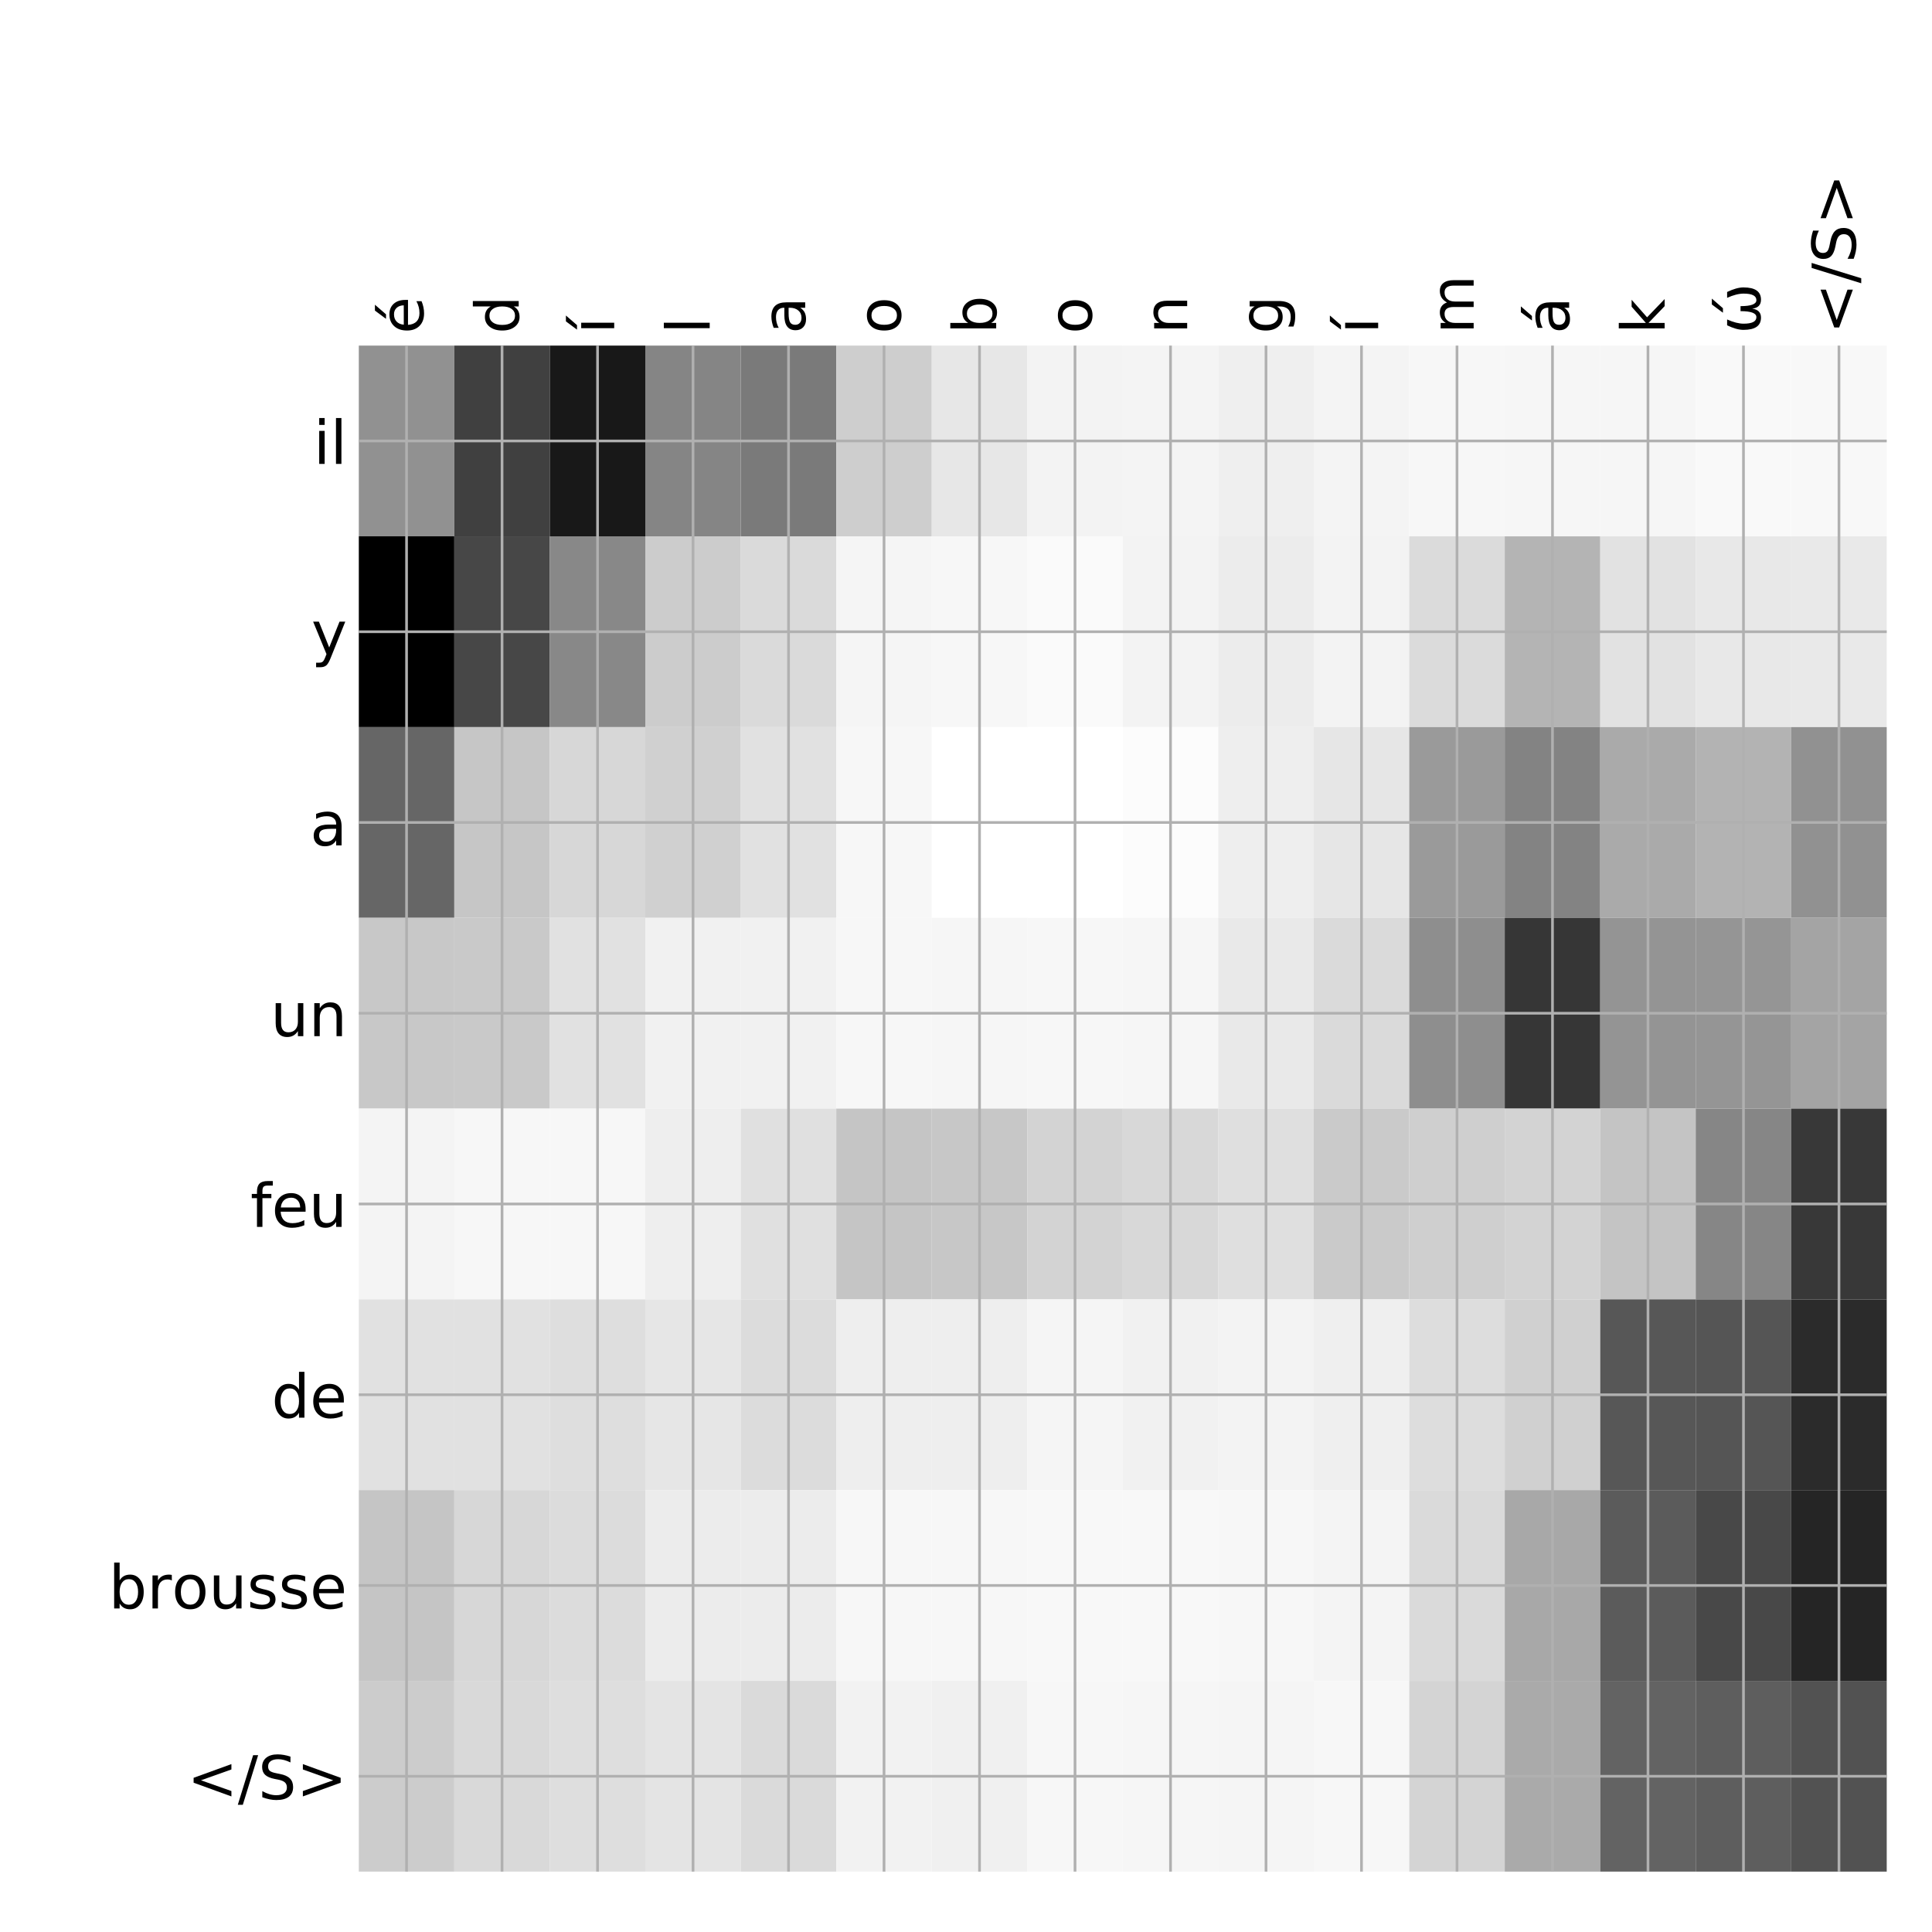 <?xml version="1.0" encoding="utf-8" standalone="no"?>
<!DOCTYPE svg PUBLIC "-//W3C//DTD SVG 1.1//EN"
  "http://www.w3.org/Graphics/SVG/1.1/DTD/svg11.dtd">
<!-- Created with matplotlib (http://matplotlib.org/) -->
<svg height="576pt" version="1.1" viewBox="0 0 576 576" width="576pt" xmlns="http://www.w3.org/2000/svg" xmlns:xlink="http://www.w3.org/1999/xlink">
 <defs>
  <style type="text/css">
*{stroke-linecap:butt;stroke-linejoin:round;}
  </style>
 </defs>
 <g id="figure_1">
  <g id="patch_1">
   <path d="M 0 576 
L 576 576 
L 576 0 
L 0 0 
z
" style="fill:#ffffff;"/>
  </g>
  <g id="axes_1">
   <g id="PolyCollection_1">
    <path clip-path="url(#p91b4acb78d)" d="M 106.975 103.033 
L 106.975 159.904 
L 135.445 159.904 
L 135.445 103.033 
L 106.975 103.033 
z
" style="fill:#919191;"/>
    <path clip-path="url(#p91b4acb78d)" d="M 135.445 103.033 
L 135.445 159.904 
L 163.916 159.904 
L 163.916 103.033 
L 135.445 103.033 
z
" style="fill:#404040;"/>
    <path clip-path="url(#p91b4acb78d)" d="M 163.916 103.033 
L 163.916 159.904 
L 192.386 159.904 
L 192.386 103.033 
L 163.916 103.033 
z
" style="fill:#181818;"/>
    <path clip-path="url(#p91b4acb78d)" d="M 192.386 103.033 
L 192.386 159.904 
L 220.856 159.904 
L 220.856 103.033 
L 192.386 103.033 
z
" style="fill:#858585;"/>
    <path clip-path="url(#p91b4acb78d)" d="M 220.856 103.033 
L 220.856 159.904 
L 249.327 159.904 
L 249.327 103.033 
L 220.856 103.033 
z
" style="fill:#7a7a7a;"/>
    <path clip-path="url(#p91b4acb78d)" d="M 249.327 103.033 
L 249.327 159.904 
L 277.797 159.904 
L 277.797 103.033 
L 249.327 103.033 
z
" style="fill:#cecece;"/>
    <path clip-path="url(#p91b4acb78d)" d="M 277.797 103.033 
L 277.797 159.904 
L 306.267 159.904 
L 306.267 103.033 
L 277.797 103.033 
z
" style="fill:#e7e7e7;"/>
    <path clip-path="url(#p91b4acb78d)" d="M 306.267 103.033 
L 306.267 159.904 
L 334.738 159.904 
L 334.738 103.033 
L 306.267 103.033 
z
" style="fill:#f3f3f3;"/>
    <path clip-path="url(#p91b4acb78d)" d="M 334.738 103.033 
L 334.738 159.904 
L 363.208 159.904 
L 363.208 103.033 
L 334.738 103.033 
z
" style="fill:#f4f4f4;"/>
    <path clip-path="url(#p91b4acb78d)" d="M 363.208 103.033 
L 363.208 159.904 
L 391.678 159.904 
L 391.678 103.033 
L 363.208 103.033 
z
" style="fill:#efefef;"/>
    <path clip-path="url(#p91b4acb78d)" d="M 391.678 103.033 
L 391.678 159.904 
L 420.148 159.904 
L 420.148 103.033 
L 391.678 103.033 
z
" style="fill:#f4f4f4;"/>
    <path clip-path="url(#p91b4acb78d)" d="M 420.148 103.033 
L 420.148 159.904 
L 448.619 159.904 
L 448.619 103.033 
L 420.148 103.033 
z
" style="fill:#f7f7f7;"/>
    <path clip-path="url(#p91b4acb78d)" d="M 448.619 103.033 
L 448.619 159.904 
L 477.089 159.904 
L 477.089 103.033 
L 448.619 103.033 
z
" style="fill:#f6f6f6;"/>
    <path clip-path="url(#p91b4acb78d)" d="M 477.089 103.033 
L 477.089 159.904 
L 505.559 159.904 
L 505.559 103.033 
L 477.089 103.033 
z
" style="fill:#f6f6f6;"/>
    <path clip-path="url(#p91b4acb78d)" d="M 505.559 103.033 
L 505.559 159.904 
L 534.03 159.904 
L 534.03 103.033 
L 505.559 103.033 
z
" style="fill:#f9f9f9;"/>
    <path clip-path="url(#p91b4acb78d)" d="M 534.03 103.033 
L 534.03 159.904 
L 562.5 159.904 
L 562.5 103.033 
L 534.03 103.033 
z
" style="fill:#f8f8f8;"/>
    <path clip-path="url(#p91b4acb78d)" d="M 106.975 159.904 
L 106.975 216.775 
L 135.445 216.775 
L 135.445 159.904 
L 106.975 159.904 
z
"/>
    <path clip-path="url(#p91b4acb78d)" d="M 135.445 159.904 
L 135.445 216.775 
L 163.916 216.775 
L 163.916 159.904 
L 135.445 159.904 
z
" style="fill:#474747;"/>
    <path clip-path="url(#p91b4acb78d)" d="M 163.916 159.904 
L 163.916 216.775 
L 192.386 216.775 
L 192.386 159.904 
L 163.916 159.904 
z
" style="fill:#888888;"/>
    <path clip-path="url(#p91b4acb78d)" d="M 192.386 159.904 
L 192.386 216.775 
L 220.856 216.775 
L 220.856 159.904 
L 192.386 159.904 
z
" style="fill:#cccccc;"/>
    <path clip-path="url(#p91b4acb78d)" d="M 220.856 159.904 
L 220.856 216.775 
L 249.327 216.775 
L 249.327 159.904 
L 220.856 159.904 
z
" style="fill:#dadada;"/>
    <path clip-path="url(#p91b4acb78d)" d="M 249.327 159.904 
L 249.327 216.775 
L 277.797 216.775 
L 277.797 159.904 
L 249.327 159.904 
z
" style="fill:#f5f5f5;"/>
    <path clip-path="url(#p91b4acb78d)" d="M 277.797 159.904 
L 277.797 216.775 
L 306.267 216.775 
L 306.267 159.904 
L 277.797 159.904 
z
" style="fill:#f7f7f7;"/>
    <path clip-path="url(#p91b4acb78d)" d="M 306.267 159.904 
L 306.267 216.775 
L 334.738 216.775 
L 334.738 159.904 
L 306.267 159.904 
z
" style="fill:#fafafa;"/>
    <path clip-path="url(#p91b4acb78d)" d="M 334.738 159.904 
L 334.738 216.775 
L 363.208 216.775 
L 363.208 159.904 
L 334.738 159.904 
z
" style="fill:#f3f3f3;"/>
    <path clip-path="url(#p91b4acb78d)" d="M 363.208 159.904 
L 363.208 216.775 
L 391.678 216.775 
L 391.678 159.904 
L 363.208 159.904 
z
" style="fill:#ececec;"/>
    <path clip-path="url(#p91b4acb78d)" d="M 391.678 159.904 
L 391.678 216.775 
L 420.148 216.775 
L 420.148 159.904 
L 391.678 159.904 
z
" style="fill:#f3f3f3;"/>
    <path clip-path="url(#p91b4acb78d)" d="M 420.148 159.904 
L 420.148 216.775 
L 448.619 216.775 
L 448.619 159.904 
L 420.148 159.904 
z
" style="fill:#dbdbdb;"/>
    <path clip-path="url(#p91b4acb78d)" d="M 448.619 159.904 
L 448.619 216.775 
L 477.089 216.775 
L 477.089 159.904 
L 448.619 159.904 
z
" style="fill:#b4b4b4;"/>
    <path clip-path="url(#p91b4acb78d)" d="M 477.089 159.904 
L 477.089 216.775 
L 505.559 216.775 
L 505.559 159.904 
L 477.089 159.904 
z
" style="fill:#e2e2e2;"/>
    <path clip-path="url(#p91b4acb78d)" d="M 505.559 159.904 
L 505.559 216.775 
L 534.03 216.775 
L 534.03 159.904 
L 505.559 159.904 
z
" style="fill:#e8e8e8;"/>
    <path clip-path="url(#p91b4acb78d)" d="M 534.03 159.904 
L 534.03 216.775 
L 562.5 216.775 
L 562.5 159.904 
L 534.03 159.904 
z
" style="fill:#e9e9e9;"/>
    <path clip-path="url(#p91b4acb78d)" d="M 106.975 216.775 
L 106.975 273.646 
L 135.445 273.646 
L 135.445 216.775 
L 106.975 216.775 
z
" style="fill:#666666;"/>
    <path clip-path="url(#p91b4acb78d)" d="M 135.445 216.775 
L 135.445 273.646 
L 163.916 273.646 
L 163.916 216.775 
L 135.445 216.775 
z
" style="fill:#c6c6c6;"/>
    <path clip-path="url(#p91b4acb78d)" d="M 163.916 216.775 
L 163.916 273.646 
L 192.386 273.646 
L 192.386 216.775 
L 163.916 216.775 
z
" style="fill:#d7d7d7;"/>
    <path clip-path="url(#p91b4acb78d)" d="M 192.386 216.775 
L 192.386 273.646 
L 220.856 273.646 
L 220.856 216.775 
L 192.386 216.775 
z
" style="fill:#d0d0d0;"/>
    <path clip-path="url(#p91b4acb78d)" d="M 220.856 216.775 
L 220.856 273.646 
L 249.327 273.646 
L 249.327 216.775 
L 220.856 216.775 
z
" style="fill:#e1e1e1;"/>
    <path clip-path="url(#p91b4acb78d)" d="M 249.327 216.775 
L 249.327 273.646 
L 277.797 273.646 
L 277.797 216.775 
L 249.327 216.775 
z
" style="fill:#f7f7f7;"/>
    <path clip-path="url(#p91b4acb78d)" d="M 277.797 216.775 
L 277.797 273.646 
L 306.267 273.646 
L 306.267 216.775 
L 277.797 216.775 
z
" style="fill:#ffffff;"/>
    <path clip-path="url(#p91b4acb78d)" d="M 306.267 216.775 
L 306.267 273.646 
L 334.738 273.646 
L 334.738 216.775 
L 306.267 216.775 
z
" style="fill:#ffffff;"/>
    <path clip-path="url(#p91b4acb78d)" d="M 334.738 216.775 
L 334.738 273.646 
L 363.208 273.646 
L 363.208 216.775 
L 334.738 216.775 
z
" style="fill:#fcfcfc;"/>
    <path clip-path="url(#p91b4acb78d)" d="M 363.208 216.775 
L 363.208 273.646 
L 391.678 273.646 
L 391.678 216.775 
L 363.208 216.775 
z
" style="fill:#eeeeee;"/>
    <path clip-path="url(#p91b4acb78d)" d="M 391.678 216.775 
L 391.678 273.646 
L 420.148 273.646 
L 420.148 216.775 
L 391.678 216.775 
z
" style="fill:#e6e6e6;"/>
    <path clip-path="url(#p91b4acb78d)" d="M 420.148 216.775 
L 420.148 273.646 
L 448.619 273.646 
L 448.619 216.775 
L 420.148 216.775 
z
" style="fill:#9a9a9a;"/>
    <path clip-path="url(#p91b4acb78d)" d="M 448.619 216.775 
L 448.619 273.646 
L 477.089 273.646 
L 477.089 216.775 
L 448.619 216.775 
z
" style="fill:#838383;"/>
    <path clip-path="url(#p91b4acb78d)" d="M 477.089 216.775 
L 477.089 273.646 
L 505.559 273.646 
L 505.559 216.775 
L 477.089 216.775 
z
" style="fill:#aaaaaa;"/>
    <path clip-path="url(#p91b4acb78d)" d="M 505.559 216.775 
L 505.559 273.646 
L 534.03 273.646 
L 534.03 216.775 
L 505.559 216.775 
z
" style="fill:#b3b3b3;"/>
    <path clip-path="url(#p91b4acb78d)" d="M 534.03 216.775 
L 534.03 273.646 
L 562.5 273.646 
L 562.5 216.775 
L 534.03 216.775 
z
" style="fill:#919191;"/>
    <path clip-path="url(#p91b4acb78d)" d="M 106.975 273.646 
L 106.975 330.517 
L 135.445 330.517 
L 135.445 273.646 
L 106.975 273.646 
z
" style="fill:#c8c8c8;"/>
    <path clip-path="url(#p91b4acb78d)" d="M 135.445 273.646 
L 135.445 330.517 
L 163.916 330.517 
L 163.916 273.646 
L 135.445 273.646 
z
" style="fill:#c9c9c9;"/>
    <path clip-path="url(#p91b4acb78d)" d="M 163.916 273.646 
L 163.916 330.517 
L 192.386 330.517 
L 192.386 273.646 
L 163.916 273.646 
z
" style="fill:#e1e1e1;"/>
    <path clip-path="url(#p91b4acb78d)" d="M 192.386 273.646 
L 192.386 330.517 
L 220.856 330.517 
L 220.856 273.646 
L 192.386 273.646 
z
" style="fill:#f1f1f1;"/>
    <path clip-path="url(#p91b4acb78d)" d="M 220.856 273.646 
L 220.856 330.517 
L 249.327 330.517 
L 249.327 273.646 
L 220.856 273.646 
z
" style="fill:#f1f1f1;"/>
    <path clip-path="url(#p91b4acb78d)" d="M 249.327 273.646 
L 249.327 330.517 
L 277.797 330.517 
L 277.797 273.646 
L 249.327 273.646 
z
" style="fill:#f7f7f7;"/>
    <path clip-path="url(#p91b4acb78d)" d="M 277.797 273.646 
L 277.797 330.517 
L 306.267 330.517 
L 306.267 273.646 
L 277.797 273.646 
z
" style="fill:#f6f6f6;"/>
    <path clip-path="url(#p91b4acb78d)" d="M 306.267 273.646 
L 306.267 330.517 
L 334.738 330.517 
L 334.738 273.646 
L 306.267 273.646 
z
" style="fill:#f7f7f7;"/>
    <path clip-path="url(#p91b4acb78d)" d="M 334.738 273.646 
L 334.738 330.517 
L 363.208 330.517 
L 363.208 273.646 
L 334.738 273.646 
z
" style="fill:#f6f6f6;"/>
    <path clip-path="url(#p91b4acb78d)" d="M 363.208 273.646 
L 363.208 330.517 
L 391.678 330.517 
L 391.678 273.646 
L 363.208 273.646 
z
" style="fill:#e9e9e9;"/>
    <path clip-path="url(#p91b4acb78d)" d="M 391.678 273.646 
L 391.678 330.517 
L 420.148 330.517 
L 420.148 273.646 
L 391.678 273.646 
z
" style="fill:#dadada;"/>
    <path clip-path="url(#p91b4acb78d)" d="M 420.148 273.646 
L 420.148 330.517 
L 448.619 330.517 
L 448.619 273.646 
L 420.148 273.646 
z
" style="fill:#8e8e8e;"/>
    <path clip-path="url(#p91b4acb78d)" d="M 448.619 273.646 
L 448.619 330.517 
L 477.089 330.517 
L 477.089 273.646 
L 448.619 273.646 
z
" style="fill:#363636;"/>
    <path clip-path="url(#p91b4acb78d)" d="M 477.089 273.646 
L 477.089 330.517 
L 505.559 330.517 
L 505.559 273.646 
L 477.089 273.646 
z
" style="fill:#949494;"/>
    <path clip-path="url(#p91b4acb78d)" d="M 505.559 273.646 
L 505.559 330.517 
L 534.03 330.517 
L 534.03 273.646 
L 505.559 273.646 
z
" style="fill:#959595;"/>
    <path clip-path="url(#p91b4acb78d)" d="M 534.03 273.646 
L 534.03 330.517 
L 562.5 330.517 
L 562.5 273.646 
L 534.03 273.646 
z
" style="fill:#a4a4a4;"/>
    <path clip-path="url(#p91b4acb78d)" d="M 106.975 330.517 
L 106.975 387.387 
L 135.445 387.387 
L 135.445 330.517 
L 106.975 330.517 
z
" style="fill:#f4f4f4;"/>
    <path clip-path="url(#p91b4acb78d)" d="M 135.445 330.517 
L 135.445 387.387 
L 163.916 387.387 
L 163.916 330.517 
L 135.445 330.517 
z
" style="fill:#f7f7f7;"/>
    <path clip-path="url(#p91b4acb78d)" d="M 163.916 330.517 
L 163.916 387.387 
L 192.386 387.387 
L 192.386 330.517 
L 163.916 330.517 
z
" style="fill:#f7f7f7;"/>
    <path clip-path="url(#p91b4acb78d)" d="M 192.386 330.517 
L 192.386 387.387 
L 220.856 387.387 
L 220.856 330.517 
L 192.386 330.517 
z
" style="fill:#eeeeee;"/>
    <path clip-path="url(#p91b4acb78d)" d="M 220.856 330.517 
L 220.856 387.387 
L 249.327 387.387 
L 249.327 330.517 
L 220.856 330.517 
z
" style="fill:#e0e0e0;"/>
    <path clip-path="url(#p91b4acb78d)" d="M 249.327 330.517 
L 249.327 387.387 
L 277.797 387.387 
L 277.797 330.517 
L 249.327 330.517 
z
" style="fill:#c5c5c5;"/>
    <path clip-path="url(#p91b4acb78d)" d="M 277.797 330.517 
L 277.797 387.387 
L 306.267 387.387 
L 306.267 330.517 
L 277.797 330.517 
z
" style="fill:#c7c7c7;"/>
    <path clip-path="url(#p91b4acb78d)" d="M 306.267 330.517 
L 306.267 387.387 
L 334.738 387.387 
L 334.738 330.517 
L 306.267 330.517 
z
" style="fill:#d3d3d3;"/>
    <path clip-path="url(#p91b4acb78d)" d="M 334.738 330.517 
L 334.738 387.387 
L 363.208 387.387 
L 363.208 330.517 
L 334.738 330.517 
z
" style="fill:#d8d8d8;"/>
    <path clip-path="url(#p91b4acb78d)" d="M 363.208 330.517 
L 363.208 387.387 
L 391.678 387.387 
L 391.678 330.517 
L 363.208 330.517 
z
" style="fill:#dfdfdf;"/>
    <path clip-path="url(#p91b4acb78d)" d="M 391.678 330.517 
L 391.678 387.387 
L 420.148 387.387 
L 420.148 330.517 
L 391.678 330.517 
z
" style="fill:#cacaca;"/>
    <path clip-path="url(#p91b4acb78d)" d="M 420.148 330.517 
L 420.148 387.387 
L 448.619 387.387 
L 448.619 330.517 
L 420.148 330.517 
z
" style="fill:#cfcfcf;"/>
    <path clip-path="url(#p91b4acb78d)" d="M 448.619 330.517 
L 448.619 387.387 
L 477.089 387.387 
L 477.089 330.517 
L 448.619 330.517 
z
" style="fill:#d3d3d3;"/>
    <path clip-path="url(#p91b4acb78d)" d="M 477.089 330.517 
L 477.089 387.387 
L 505.559 387.387 
L 505.559 330.517 
L 477.089 330.517 
z
" style="fill:#c4c4c4;"/>
    <path clip-path="url(#p91b4acb78d)" d="M 505.559 330.517 
L 505.559 387.387 
L 534.03 387.387 
L 534.03 330.517 
L 505.559 330.517 
z
" style="fill:#868686;"/>
    <path clip-path="url(#p91b4acb78d)" d="M 534.03 330.517 
L 534.03 387.387 
L 562.5 387.387 
L 562.5 330.517 
L 534.03 330.517 
z
" style="fill:#383838;"/>
    <path clip-path="url(#p91b4acb78d)" d="M 106.975 387.387 
L 106.975 444.258 
L 135.445 444.258 
L 135.445 387.387 
L 106.975 387.387 
z
" style="fill:#e1e1e1;"/>
    <path clip-path="url(#p91b4acb78d)" d="M 135.445 387.387 
L 135.445 444.258 
L 163.916 444.258 
L 163.916 387.387 
L 135.445 387.387 
z
" style="fill:#e1e1e1;"/>
    <path clip-path="url(#p91b4acb78d)" d="M 163.916 387.387 
L 163.916 444.258 
L 192.386 444.258 
L 192.386 387.387 
L 163.916 387.387 
z
" style="fill:#dedede;"/>
    <path clip-path="url(#p91b4acb78d)" d="M 192.386 387.387 
L 192.386 444.258 
L 220.856 444.258 
L 220.856 387.387 
L 192.386 387.387 
z
" style="fill:#e6e6e6;"/>
    <path clip-path="url(#p91b4acb78d)" d="M 220.856 387.387 
L 220.856 444.258 
L 249.327 444.258 
L 249.327 387.387 
L 220.856 387.387 
z
" style="fill:#dcdcdc;"/>
    <path clip-path="url(#p91b4acb78d)" d="M 249.327 387.387 
L 249.327 444.258 
L 277.797 444.258 
L 277.797 387.387 
L 249.327 387.387 
z
" style="fill:#eeeeee;"/>
    <path clip-path="url(#p91b4acb78d)" d="M 277.797 387.387 
L 277.797 444.258 
L 306.267 444.258 
L 306.267 387.387 
L 277.797 387.387 
z
" style="fill:#eeeeee;"/>
    <path clip-path="url(#p91b4acb78d)" d="M 306.267 387.387 
L 306.267 444.258 
L 334.738 444.258 
L 334.738 387.387 
L 306.267 387.387 
z
" style="fill:#f5f5f5;"/>
    <path clip-path="url(#p91b4acb78d)" d="M 334.738 387.387 
L 334.738 444.258 
L 363.208 444.258 
L 363.208 387.387 
L 334.738 387.387 
z
" style="fill:#f1f1f1;"/>
    <path clip-path="url(#p91b4acb78d)" d="M 363.208 387.387 
L 363.208 444.258 
L 391.678 444.258 
L 391.678 387.387 
L 363.208 387.387 
z
" style="fill:#f3f3f3;"/>
    <path clip-path="url(#p91b4acb78d)" d="M 391.678 387.387 
L 391.678 444.258 
L 420.148 444.258 
L 420.148 387.387 
L 391.678 387.387 
z
" style="fill:#efefef;"/>
    <path clip-path="url(#p91b4acb78d)" d="M 420.148 387.387 
L 420.148 444.258 
L 448.619 444.258 
L 448.619 387.387 
L 420.148 387.387 
z
" style="fill:#dddddd;"/>
    <path clip-path="url(#p91b4acb78d)" d="M 448.619 387.387 
L 448.619 444.258 
L 477.089 444.258 
L 477.089 387.387 
L 448.619 387.387 
z
" style="fill:#d0d0d0;"/>
    <path clip-path="url(#p91b4acb78d)" d="M 477.089 387.387 
L 477.089 444.258 
L 505.559 444.258 
L 505.559 387.387 
L 477.089 387.387 
z
" style="fill:#575757;"/>
    <path clip-path="url(#p91b4acb78d)" d="M 505.559 387.387 
L 505.559 444.258 
L 534.03 444.258 
L 534.03 387.387 
L 505.559 387.387 
z
" style="fill:#555555;"/>
    <path clip-path="url(#p91b4acb78d)" d="M 534.03 387.387 
L 534.03 444.258 
L 562.5 444.258 
L 562.5 387.387 
L 534.03 387.387 
z
" style="fill:#2b2b2b;"/>
    <path clip-path="url(#p91b4acb78d)" d="M 106.975 444.258 
L 106.975 501.129 
L 135.445 501.129 
L 135.445 444.258 
L 106.975 444.258 
z
" style="fill:#c5c5c5;"/>
    <path clip-path="url(#p91b4acb78d)" d="M 135.445 444.258 
L 135.445 501.129 
L 163.916 501.129 
L 163.916 444.258 
L 135.445 444.258 
z
" style="fill:#d7d7d7;"/>
    <path clip-path="url(#p91b4acb78d)" d="M 163.916 444.258 
L 163.916 501.129 
L 192.386 501.129 
L 192.386 444.258 
L 163.916 444.258 
z
" style="fill:#dcdcdc;"/>
    <path clip-path="url(#p91b4acb78d)" d="M 192.386 444.258 
L 192.386 501.129 
L 220.856 501.129 
L 220.856 444.258 
L 192.386 444.258 
z
" style="fill:#ececec;"/>
    <path clip-path="url(#p91b4acb78d)" d="M 220.856 444.258 
L 220.856 501.129 
L 249.327 501.129 
L 249.327 444.258 
L 220.856 444.258 
z
" style="fill:#ececec;"/>
    <path clip-path="url(#p91b4acb78d)" d="M 249.327 444.258 
L 249.327 501.129 
L 277.797 501.129 
L 277.797 444.258 
L 249.327 444.258 
z
" style="fill:#f7f7f7;"/>
    <path clip-path="url(#p91b4acb78d)" d="M 277.797 444.258 
L 277.797 501.129 
L 306.267 501.129 
L 306.267 444.258 
L 277.797 444.258 
z
" style="fill:#f7f7f7;"/>
    <path clip-path="url(#p91b4acb78d)" d="M 306.267 444.258 
L 306.267 501.129 
L 334.738 501.129 
L 334.738 444.258 
L 306.267 444.258 
z
" style="fill:#f8f8f8;"/>
    <path clip-path="url(#p91b4acb78d)" d="M 334.738 444.258 
L 334.738 501.129 
L 363.208 501.129 
L 363.208 444.258 
L 334.738 444.258 
z
" style="fill:#f8f8f8;"/>
    <path clip-path="url(#p91b4acb78d)" d="M 363.208 444.258 
L 363.208 501.129 
L 391.678 501.129 
L 391.678 444.258 
L 363.208 444.258 
z
" style="fill:#f7f7f7;"/>
    <path clip-path="url(#p91b4acb78d)" d="M 391.678 444.258 
L 391.678 501.129 
L 420.148 501.129 
L 420.148 444.258 
L 391.678 444.258 
z
" style="fill:#f4f4f4;"/>
    <path clip-path="url(#p91b4acb78d)" d="M 420.148 444.258 
L 420.148 501.129 
L 448.619 501.129 
L 448.619 444.258 
L 420.148 444.258 
z
" style="fill:#dadada;"/>
    <path clip-path="url(#p91b4acb78d)" d="M 448.619 444.258 
L 448.619 501.129 
L 477.089 501.129 
L 477.089 444.258 
L 448.619 444.258 
z
" style="fill:#a8a8a8;"/>
    <path clip-path="url(#p91b4acb78d)" d="M 477.089 444.258 
L 477.089 501.129 
L 505.559 501.129 
L 505.559 444.258 
L 477.089 444.258 
z
" style="fill:#5b5b5b;"/>
    <path clip-path="url(#p91b4acb78d)" d="M 505.559 444.258 
L 505.559 501.129 
L 534.03 501.129 
L 534.03 444.258 
L 505.559 444.258 
z
" style="fill:#484848;"/>
    <path clip-path="url(#p91b4acb78d)" d="M 534.03 444.258 
L 534.03 501.129 
L 562.5 501.129 
L 562.5 444.258 
L 534.03 444.258 
z
" style="fill:#252525;"/>
    <path clip-path="url(#p91b4acb78d)" d="M 106.975 501.129 
L 106.975 558 
L 135.445 558 
L 135.445 501.129 
L 106.975 501.129 
z
" style="fill:#cccccc;"/>
    <path clip-path="url(#p91b4acb78d)" d="M 135.445 501.129 
L 135.445 558 
L 163.916 558 
L 163.916 501.129 
L 135.445 501.129 
z
" style="fill:#d9d9d9;"/>
    <path clip-path="url(#p91b4acb78d)" d="M 163.916 501.129 
L 163.916 558 
L 192.386 558 
L 192.386 501.129 
L 163.916 501.129 
z
" style="fill:#dedede;"/>
    <path clip-path="url(#p91b4acb78d)" d="M 192.386 501.129 
L 192.386 558 
L 220.856 558 
L 220.856 501.129 
L 192.386 501.129 
z
" style="fill:#e4e4e4;"/>
    <path clip-path="url(#p91b4acb78d)" d="M 220.856 501.129 
L 220.856 558 
L 249.327 558 
L 249.327 501.129 
L 220.856 501.129 
z
" style="fill:#dadada;"/>
    <path clip-path="url(#p91b4acb78d)" d="M 249.327 501.129 
L 249.327 558 
L 277.797 558 
L 277.797 501.129 
L 249.327 501.129 
z
" style="fill:#f2f2f2;"/>
    <path clip-path="url(#p91b4acb78d)" d="M 277.797 501.129 
L 277.797 558 
L 306.267 558 
L 306.267 501.129 
L 277.797 501.129 
z
" style="fill:#f0f0f0;"/>
    <path clip-path="url(#p91b4acb78d)" d="M 306.267 501.129 
L 306.267 558 
L 334.738 558 
L 334.738 501.129 
L 306.267 501.129 
z
" style="fill:#f7f7f7;"/>
    <path clip-path="url(#p91b4acb78d)" d="M 334.738 501.129 
L 334.738 558 
L 363.208 558 
L 363.208 501.129 
L 334.738 501.129 
z
" style="fill:#f6f6f6;"/>
    <path clip-path="url(#p91b4acb78d)" d="M 363.208 501.129 
L 363.208 558 
L 391.678 558 
L 391.678 501.129 
L 363.208 501.129 
z
" style="fill:#f5f5f5;"/>
    <path clip-path="url(#p91b4acb78d)" d="M 391.678 501.129 
L 391.678 558 
L 420.148 558 
L 420.148 501.129 
L 391.678 501.129 
z
" style="fill:#f7f7f7;"/>
    <path clip-path="url(#p91b4acb78d)" d="M 420.148 501.129 
L 420.148 558 
L 448.619 558 
L 448.619 501.129 
L 420.148 501.129 
z
" style="fill:#d4d4d4;"/>
    <path clip-path="url(#p91b4acb78d)" d="M 448.619 501.129 
L 448.619 558 
L 477.089 558 
L 477.089 501.129 
L 448.619 501.129 
z
" style="fill:#aaaaaa;"/>
    <path clip-path="url(#p91b4acb78d)" d="M 477.089 501.129 
L 477.089 558 
L 505.559 558 
L 505.559 501.129 
L 477.089 501.129 
z
" style="fill:#636363;"/>
    <path clip-path="url(#p91b4acb78d)" d="M 505.559 501.129 
L 505.559 558 
L 534.03 558 
L 534.03 501.129 
L 505.559 501.129 
z
" style="fill:#5e5e5e;"/>
    <path clip-path="url(#p91b4acb78d)" d="M 534.03 501.129 
L 534.03 558 
L 562.5 558 
L 562.5 501.129 
L 534.03 501.129 
z
" style="fill:#525252;"/>
   </g>
   <g id="matplotlib.axis_1">
    <g id="xtick_1">
     <g id="line2d_1">
      <path clip-path="url(#p91b4acb78d)" d="M 121.21 558 
L 121.21 103.033 
" style="fill:none;stroke:#b0b0b0;stroke-linecap:square;stroke-width:0.8;"/>
     </g>
     <g id="line2d_2"/>
     <g id="text_1">
      <!-- é -->
      <defs>
       <path d="M 56.203 29.594 
L 56.203 25.203 
L 14.891 25.203 
Q 15.484 15.922 20.484 11.062 
Q 25.484 6.203 34.422 6.203 
Q 39.594 6.203 44.453 7.469 
Q 49.312 8.734 54.109 11.281 
L 54.109 2.781 
Q 49.266 0.734 44.188 -0.344 
Q 39.109 -1.422 33.891 -1.422 
Q 20.797 -1.422 13.156 6.188 
Q 5.516 13.812 5.516 26.812 
Q 5.516 40.234 12.766 48.109 
Q 20.016 56 32.328 56 
Q 43.359 56 49.781 48.891 
Q 56.203 41.797 56.203 29.594 
z
M 47.219 32.234 
Q 47.125 39.594 43.094 43.984 
Q 39.062 48.391 32.422 48.391 
Q 24.906 48.391 20.391 44.141 
Q 15.875 39.891 15.188 32.172 
z
M 38.531 79.984 
L 48.25 79.984 
L 32.344 61.625 
L 24.859 61.625 
z
" id="DejaVuSans-e9"/>
      </defs>
      <g transform="translate(126.177 99.533)rotate(-90)scale(0.18 -0.18)">
       <use xlink:href="#DejaVuSans-e9"/>
      </g>
     </g>
    </g>
    <g id="xtick_2">
     <g id="line2d_3">
      <path clip-path="url(#p91b4acb78d)" d="M 149.68 558 
L 149.68 103.033 
" style="fill:none;stroke:#b0b0b0;stroke-linecap:square;stroke-width:0.8;"/>
     </g>
     <g id="line2d_4"/>
     <g id="text_2">
      <!-- d -->
      <defs>
       <path d="M 45.406 46.391 
L 45.406 75.984 
L 54.391 75.984 
L 54.391 0 
L 45.406 0 
L 45.406 8.203 
Q 42.578 3.328 38.25 0.953 
Q 33.938 -1.422 27.875 -1.422 
Q 17.969 -1.422 11.734 6.484 
Q 5.516 14.406 5.516 27.297 
Q 5.516 40.188 11.734 48.094 
Q 17.969 56 27.875 56 
Q 33.938 56 38.25 53.625 
Q 42.578 51.266 45.406 46.391 
z
M 14.797 27.297 
Q 14.797 17.391 18.875 11.75 
Q 22.953 6.109 30.078 6.109 
Q 37.203 6.109 41.297 11.75 
Q 45.406 17.391 45.406 27.297 
Q 45.406 37.203 41.297 42.844 
Q 37.203 48.484 30.078 48.484 
Q 22.953 48.484 18.875 42.844 
Q 14.797 37.203 14.797 27.297 
z
" id="DejaVuSans-64"/>
      </defs>
      <g transform="translate(154.647 99.533)rotate(-90)scale(0.18 -0.18)">
       <use xlink:href="#DejaVuSans-64"/>
      </g>
     </g>
    </g>
    <g id="xtick_3">
     <g id="line2d_5">
      <path clip-path="url(#p91b4acb78d)" d="M 178.151 558 
L 178.151 103.033 
" style="fill:none;stroke:#b0b0b0;stroke-linecap:square;stroke-width:0.8;"/>
     </g>
     <g id="line2d_6"/>
     <g id="text_3">
      <!-- í -->
      <defs>
       <path d="M 20.656 79.984 
L 30.375 79.984 
L 14.469 61.625 
L 6.984 61.625 
z
M 9.422 54.688 
L 18.406 54.688 
L 18.406 0 
L 9.422 0 
z
M 13.922 56 
z
" id="DejaVuSans-ed"/>
      </defs>
      <g transform="translate(183.118 99.533)rotate(-90)scale(0.18 -0.18)">
       <use xlink:href="#DejaVuSans-ed"/>
      </g>
     </g>
    </g>
    <g id="xtick_4">
     <g id="line2d_7">
      <path clip-path="url(#p91b4acb78d)" d="M 206.621 558 
L 206.621 103.033 
" style="fill:none;stroke:#b0b0b0;stroke-linecap:square;stroke-width:0.8;"/>
     </g>
     <g id="line2d_8"/>
     <g id="text_4">
      <!-- l -->
      <defs>
       <path d="M 9.422 75.984 
L 18.406 75.984 
L 18.406 0 
L 9.422 0 
z
" id="DejaVuSans-6c"/>
      </defs>
      <g transform="translate(211.588 99.533)rotate(-90)scale(0.18 -0.18)">
       <use xlink:href="#DejaVuSans-6c"/>
      </g>
     </g>
    </g>
    <g id="xtick_5">
     <g id="line2d_9">
      <path clip-path="url(#p91b4acb78d)" d="M 235.091 558 
L 235.091 103.033 
" style="fill:none;stroke:#b0b0b0;stroke-linecap:square;stroke-width:0.8;"/>
     </g>
     <g id="line2d_10"/>
     <g id="text_5">
      <!-- a -->
      <defs>
       <path d="M 34.281 27.484 
Q 23.391 27.484 19.188 25 
Q 14.984 22.516 14.984 16.5 
Q 14.984 11.719 18.141 8.906 
Q 21.297 6.109 26.703 6.109 
Q 34.188 6.109 38.703 11.406 
Q 43.219 16.703 43.219 25.484 
L 43.219 27.484 
z
M 52.203 31.203 
L 52.203 0 
L 43.219 0 
L 43.219 8.297 
Q 40.141 3.328 35.547 0.953 
Q 30.953 -1.422 24.312 -1.422 
Q 15.922 -1.422 10.953 3.297 
Q 6 8.016 6 15.922 
Q 6 25.141 12.172 29.828 
Q 18.359 34.516 30.609 34.516 
L 43.219 34.516 
L 43.219 35.406 
Q 43.219 41.609 39.141 45 
Q 35.062 48.391 27.688 48.391 
Q 23 48.391 18.547 47.266 
Q 14.109 46.141 10.016 43.891 
L 10.016 52.203 
Q 14.938 54.109 19.578 55.047 
Q 24.219 56 28.609 56 
Q 40.484 56 46.344 49.844 
Q 52.203 43.703 52.203 31.203 
z
" id="DejaVuSans-61"/>
      </defs>
      <g transform="translate(240.058 99.533)rotate(-90)scale(0.18 -0.18)">
       <use xlink:href="#DejaVuSans-61"/>
      </g>
     </g>
    </g>
    <g id="xtick_6">
     <g id="line2d_11">
      <path clip-path="url(#p91b4acb78d)" d="M 263.562 558 
L 263.562 103.033 
" style="fill:none;stroke:#b0b0b0;stroke-linecap:square;stroke-width:0.8;"/>
     </g>
     <g id="line2d_12"/>
     <g id="text_6">
      <!-- o -->
      <defs>
       <path d="M 30.609 48.391 
Q 23.391 48.391 19.188 42.75 
Q 14.984 37.109 14.984 27.297 
Q 14.984 17.484 19.156 11.844 
Q 23.344 6.203 30.609 6.203 
Q 37.797 6.203 41.984 11.859 
Q 46.188 17.531 46.188 27.297 
Q 46.188 37.016 41.984 42.703 
Q 37.797 48.391 30.609 48.391 
z
M 30.609 56 
Q 42.328 56 49.016 48.375 
Q 55.719 40.766 55.719 27.297 
Q 55.719 13.875 49.016 6.219 
Q 42.328 -1.422 30.609 -1.422 
Q 18.844 -1.422 12.172 6.219 
Q 5.516 13.875 5.516 27.297 
Q 5.516 40.766 12.172 48.375 
Q 18.844 56 30.609 56 
z
" id="DejaVuSans-6f"/>
      </defs>
      <g transform="translate(268.529 99.533)rotate(-90)scale(0.18 -0.18)">
       <use xlink:href="#DejaVuSans-6f"/>
      </g>
     </g>
    </g>
    <g id="xtick_7">
     <g id="line2d_13">
      <path clip-path="url(#p91b4acb78d)" d="M 292.032 558 
L 292.032 103.033 
" style="fill:none;stroke:#b0b0b0;stroke-linecap:square;stroke-width:0.8;"/>
     </g>
     <g id="line2d_14"/>
     <g id="text_7">
      <!-- b -->
      <defs>
       <path d="M 48.688 27.297 
Q 48.688 37.203 44.609 42.844 
Q 40.531 48.484 33.406 48.484 
Q 26.266 48.484 22.188 42.844 
Q 18.109 37.203 18.109 27.297 
Q 18.109 17.391 22.188 11.75 
Q 26.266 6.109 33.406 6.109 
Q 40.531 6.109 44.609 11.75 
Q 48.688 17.391 48.688 27.297 
z
M 18.109 46.391 
Q 20.953 51.266 25.266 53.625 
Q 29.594 56 35.594 56 
Q 45.562 56 51.781 48.094 
Q 58.016 40.188 58.016 27.297 
Q 58.016 14.406 51.781 6.484 
Q 45.562 -1.422 35.594 -1.422 
Q 29.594 -1.422 25.266 0.953 
Q 20.953 3.328 18.109 8.203 
L 18.109 0 
L 9.078 0 
L 9.078 75.984 
L 18.109 75.984 
z
" id="DejaVuSans-62"/>
      </defs>
      <g transform="translate(296.999 99.533)rotate(-90)scale(0.18 -0.18)">
       <use xlink:href="#DejaVuSans-62"/>
      </g>
     </g>
    </g>
    <g id="xtick_8">
     <g id="line2d_15">
      <path clip-path="url(#p91b4acb78d)" d="M 320.502 558 
L 320.502 103.033 
" style="fill:none;stroke:#b0b0b0;stroke-linecap:square;stroke-width:0.8;"/>
     </g>
     <g id="line2d_16"/>
     <g id="text_8">
      <!-- o -->
      <g transform="translate(325.469 99.533)rotate(-90)scale(0.18 -0.18)">
       <use xlink:href="#DejaVuSans-6f"/>
      </g>
     </g>
    </g>
    <g id="xtick_9">
     <g id="line2d_17">
      <path clip-path="url(#p91b4acb78d)" d="M 348.973 558 
L 348.973 103.033 
" style="fill:none;stroke:#b0b0b0;stroke-linecap:square;stroke-width:0.8;"/>
     </g>
     <g id="line2d_18"/>
     <g id="text_9">
      <!-- n -->
      <defs>
       <path d="M 54.891 33.016 
L 54.891 0 
L 45.906 0 
L 45.906 32.719 
Q 45.906 40.484 42.875 44.328 
Q 39.844 48.188 33.797 48.188 
Q 26.516 48.188 22.312 43.547 
Q 18.109 38.922 18.109 30.906 
L 18.109 0 
L 9.078 0 
L 9.078 54.688 
L 18.109 54.688 
L 18.109 46.188 
Q 21.344 51.125 25.703 53.562 
Q 30.078 56 35.797 56 
Q 45.219 56 50.047 50.172 
Q 54.891 44.344 54.891 33.016 
z
" id="DejaVuSans-6e"/>
      </defs>
      <g transform="translate(353.94 99.533)rotate(-90)scale(0.18 -0.18)">
       <use xlink:href="#DejaVuSans-6e"/>
      </g>
     </g>
    </g>
    <g id="xtick_10">
     <g id="line2d_19">
      <path clip-path="url(#p91b4acb78d)" d="M 377.443 558 
L 377.443 103.033 
" style="fill:none;stroke:#b0b0b0;stroke-linecap:square;stroke-width:0.8;"/>
     </g>
     <g id="line2d_20"/>
     <g id="text_10">
      <!-- g -->
      <defs>
       <path d="M 45.406 27.984 
Q 45.406 37.75 41.375 43.109 
Q 37.359 48.484 30.078 48.484 
Q 22.859 48.484 18.828 43.109 
Q 14.797 37.75 14.797 27.984 
Q 14.797 18.266 18.828 12.891 
Q 22.859 7.516 30.078 7.516 
Q 37.359 7.516 41.375 12.891 
Q 45.406 18.266 45.406 27.984 
z
M 54.391 6.781 
Q 54.391 -7.172 48.188 -13.984 
Q 42 -20.797 29.203 -20.797 
Q 24.469 -20.797 20.266 -20.094 
Q 16.062 -19.391 12.109 -17.922 
L 12.109 -9.188 
Q 16.062 -11.328 19.922 -12.344 
Q 23.781 -13.375 27.781 -13.375 
Q 36.625 -13.375 41.016 -8.766 
Q 45.406 -4.156 45.406 5.172 
L 45.406 9.625 
Q 42.625 4.781 38.281 2.391 
Q 33.938 0 27.875 0 
Q 17.828 0 11.672 7.656 
Q 5.516 15.328 5.516 27.984 
Q 5.516 40.672 11.672 48.328 
Q 17.828 56 27.875 56 
Q 33.938 56 38.281 53.609 
Q 42.625 51.219 45.406 46.391 
L 45.406 54.688 
L 54.391 54.688 
z
" id="DejaVuSans-67"/>
      </defs>
      <g transform="translate(382.41 99.533)rotate(-90)scale(0.18 -0.18)">
       <use xlink:href="#DejaVuSans-67"/>
      </g>
     </g>
    </g>
    <g id="xtick_11">
     <g id="line2d_21">
      <path clip-path="url(#p91b4acb78d)" d="M 405.913 558 
L 405.913 103.033 
" style="fill:none;stroke:#b0b0b0;stroke-linecap:square;stroke-width:0.8;"/>
     </g>
     <g id="line2d_22"/>
     <g id="text_11">
      <!-- í -->
      <g transform="translate(410.88 99.533)rotate(-90)scale(0.18 -0.18)">
       <use xlink:href="#DejaVuSans-ed"/>
      </g>
     </g>
    </g>
    <g id="xtick_12">
     <g id="line2d_23">
      <path clip-path="url(#p91b4acb78d)" d="M 434.384 558 
L 434.384 103.033 
" style="fill:none;stroke:#b0b0b0;stroke-linecap:square;stroke-width:0.8;"/>
     </g>
     <g id="line2d_24"/>
     <g id="text_12">
      <!-- m -->
      <defs>
       <path d="M 52 44.188 
Q 55.375 50.25 60.062 53.125 
Q 64.75 56 71.094 56 
Q 79.641 56 84.281 50.016 
Q 88.922 44.047 88.922 33.016 
L 88.922 0 
L 79.891 0 
L 79.891 32.719 
Q 79.891 40.578 77.094 44.375 
Q 74.312 48.188 68.609 48.188 
Q 61.625 48.188 57.562 43.547 
Q 53.516 38.922 53.516 30.906 
L 53.516 0 
L 44.484 0 
L 44.484 32.719 
Q 44.484 40.625 41.703 44.406 
Q 38.922 48.188 33.109 48.188 
Q 26.219 48.188 22.156 43.531 
Q 18.109 38.875 18.109 30.906 
L 18.109 0 
L 9.078 0 
L 9.078 54.688 
L 18.109 54.688 
L 18.109 46.188 
Q 21.188 51.219 25.484 53.609 
Q 29.781 56 35.688 56 
Q 41.656 56 45.828 52.969 
Q 50 49.953 52 44.188 
z
" id="DejaVuSans-6d"/>
      </defs>
      <g transform="translate(439.35 99.533)rotate(-90)scale(0.18 -0.18)">
       <use xlink:href="#DejaVuSans-6d"/>
      </g>
     </g>
    </g>
    <g id="xtick_13">
     <g id="line2d_25">
      <path clip-path="url(#p91b4acb78d)" d="M 462.854 558 
L 462.854 103.033 
" style="fill:none;stroke:#b0b0b0;stroke-linecap:square;stroke-width:0.8;"/>
     </g>
     <g id="line2d_26"/>
     <g id="text_13">
      <!-- á -->
      <defs>
       <path d="M 34.281 27.484 
Q 23.391 27.484 19.188 25 
Q 14.984 22.516 14.984 16.5 
Q 14.984 11.719 18.141 8.906 
Q 21.297 6.109 26.703 6.109 
Q 34.188 6.109 38.703 11.406 
Q 43.219 16.703 43.219 25.484 
L 43.219 27.484 
z
M 52.203 31.203 
L 52.203 0 
L 43.219 0 
L 43.219 8.297 
Q 40.141 3.328 35.547 0.953 
Q 30.953 -1.422 24.312 -1.422 
Q 15.922 -1.422 10.953 3.297 
Q 6 8.016 6 15.922 
Q 6 25.141 12.172 29.828 
Q 18.359 34.516 30.609 34.516 
L 43.219 34.516 
L 43.219 35.406 
Q 43.219 41.609 39.141 45 
Q 35.062 48.391 27.688 48.391 
Q 23 48.391 18.547 47.266 
Q 14.109 46.141 10.016 43.891 
L 10.016 52.203 
Q 14.938 54.109 19.578 55.047 
Q 24.219 56 28.609 56 
Q 40.484 56 46.344 49.844 
Q 52.203 43.703 52.203 31.203 
z
M 35.781 79.984 
L 45.5 79.984 
L 29.594 61.625 
L 22.109 61.625 
z
" id="DejaVuSans-e1"/>
      </defs>
      <g transform="translate(467.821 99.533)rotate(-90)scale(0.18 -0.18)">
       <use xlink:href="#DejaVuSans-e1"/>
      </g>
     </g>
    </g>
    <g id="xtick_14">
     <g id="line2d_27">
      <path clip-path="url(#p91b4acb78d)" d="M 491.324 558 
L 491.324 103.033 
" style="fill:none;stroke:#b0b0b0;stroke-linecap:square;stroke-width:0.8;"/>
     </g>
     <g id="line2d_28"/>
     <g id="text_14">
      <!-- k -->
      <defs>
       <path d="M 9.078 75.984 
L 18.109 75.984 
L 18.109 31.109 
L 44.922 54.688 
L 56.391 54.688 
L 27.391 29.109 
L 57.625 0 
L 45.906 0 
L 18.109 26.703 
L 18.109 0 
L 9.078 0 
z
" id="DejaVuSans-6b"/>
      </defs>
      <g transform="translate(496.291 99.533)rotate(-90)scale(0.18 -0.18)">
       <use xlink:href="#DejaVuSans-6b"/>
      </g>
     </g>
    </g>
    <g id="xtick_15">
     <g id="line2d_29">
      <path clip-path="url(#p91b4acb78d)" d="M 519.795 558 
L 519.795 103.033 
" style="fill:none;stroke:#b0b0b0;stroke-linecap:square;stroke-width:0.8;"/>
     </g>
     <g id="line2d_30"/>
     <g id="text_15">
      <!-- ώ -->
      <defs>
       <path d="M 26.859 -1.422 
Q 6.594 -1.422 6.594 27.594 
Q 6.594 39.062 14.156 54.688 
L 23.828 54.688 
Q 16.844 39.062 16.844 27.344 
Q 16.844 6.203 27.688 6.203 
Q 37.594 6.203 37.594 32.469 
L 45.906 32.469 
Q 45.906 6.203 55.812 6.203 
Q 66.656 6.203 66.656 27.344 
Q 66.656 39.062 59.672 54.688 
L 69.344 54.688 
Q 76.906 39.062 76.906 27.594 
Q 76.906 -1.422 56.641 -1.422 
Q 43.359 -1.422 41.75 13.188 
Q 39.75 -1.422 26.859 -1.422 
z
M 48.656 79.984 
L 58.375 79.984 
L 42.469 61.625 
L 34.984 61.625 
z
" id="DejaVuSans-3ce"/>
      </defs>
      <g transform="translate(524.761 99.533)rotate(-90)scale(0.18 -0.18)">
       <use xlink:href="#DejaVuSans-3ce"/>
      </g>
     </g>
    </g>
    <g id="xtick_16">
     <g id="line2d_31">
      <path clip-path="url(#p91b4acb78d)" d="M 548.265 558 
L 548.265 103.033 
" style="fill:none;stroke:#b0b0b0;stroke-linecap:square;stroke-width:0.8;"/>
     </g>
     <g id="line2d_32"/>
     <g id="text_16">
      <!-- &lt;/S&gt; -->
      <defs>
       <path d="M 73.188 49.219 
L 22.797 31.297 
L 73.188 13.484 
L 73.188 4.594 
L 10.594 27.297 
L 10.594 35.406 
L 73.188 58.109 
z
" id="DejaVuSans-3c"/>
       <path d="M 25.391 72.906 
L 33.688 72.906 
L 8.297 -9.281 
L 0 -9.281 
z
" id="DejaVuSans-2f"/>
       <path d="M 53.516 70.516 
L 53.516 60.891 
Q 47.906 63.578 42.922 64.891 
Q 37.938 66.219 33.297 66.219 
Q 25.25 66.219 20.875 63.094 
Q 16.5 59.969 16.5 54.203 
Q 16.5 49.359 19.406 46.891 
Q 22.312 44.438 30.422 42.922 
L 36.375 41.703 
Q 47.406 39.594 52.656 34.297 
Q 57.906 29 57.906 20.125 
Q 57.906 9.516 50.797 4.047 
Q 43.703 -1.422 29.984 -1.422 
Q 24.812 -1.422 18.969 -0.25 
Q 13.141 0.922 6.891 3.219 
L 6.891 13.375 
Q 12.891 10.016 18.656 8.297 
Q 24.422 6.594 29.984 6.594 
Q 38.422 6.594 43.016 9.906 
Q 47.609 13.234 47.609 19.391 
Q 47.609 24.75 44.312 27.781 
Q 41.016 30.812 33.5 32.328 
L 27.484 33.5 
Q 16.453 35.688 11.516 40.375 
Q 6.594 45.062 6.594 53.422 
Q 6.594 63.094 13.406 68.656 
Q 20.219 74.219 32.172 74.219 
Q 37.312 74.219 42.625 73.281 
Q 47.953 72.359 53.516 70.516 
z
" id="DejaVuSans-53"/>
       <path d="M 10.594 49.219 
L 10.594 58.109 
L 73.188 35.406 
L 73.188 27.297 
L 10.594 4.594 
L 10.594 13.484 
L 60.891 31.297 
z
" id="DejaVuSans-3e"/>
      </defs>
      <g transform="translate(553.232 99.533)rotate(-90)scale(0.18 -0.18)">
       <use xlink:href="#DejaVuSans-3c"/>
       <use x="83.789" xlink:href="#DejaVuSans-2f"/>
       <use x="117.48" xlink:href="#DejaVuSans-53"/>
       <use x="180.957" xlink:href="#DejaVuSans-3e"/>
      </g>
     </g>
    </g>
   </g>
   <g id="matplotlib.axis_2">
    <g id="ytick_1">
     <g id="line2d_33">
      <path clip-path="url(#p91b4acb78d)" d="M 106.975 131.469 
L 562.5 131.469 
" style="fill:none;stroke:#b0b0b0;stroke-linecap:square;stroke-width:0.8;"/>
     </g>
     <g id="line2d_34"/>
     <g id="text_17">
      <!-- il -->
      <defs>
       <path d="M 9.422 54.688 
L 18.406 54.688 
L 18.406 0 
L 9.422 0 
z
M 9.422 75.984 
L 18.406 75.984 
L 18.406 64.594 
L 9.422 64.594 
z
" id="DejaVuSans-69"/>
      </defs>
      <g transform="translate(93.474 138.307)scale(0.18 -0.18)">
       <use xlink:href="#DejaVuSans-69"/>
       <use x="27.783" xlink:href="#DejaVuSans-6c"/>
      </g>
     </g>
    </g>
    <g id="ytick_2">
     <g id="line2d_35">
      <path clip-path="url(#p91b4acb78d)" d="M 106.975 188.34 
L 562.5 188.34 
" style="fill:none;stroke:#b0b0b0;stroke-linecap:square;stroke-width:0.8;"/>
     </g>
     <g id="line2d_36"/>
     <g id="text_18">
      <!-- y -->
      <defs>
       <path d="M 32.172 -5.078 
Q 28.375 -14.844 24.75 -17.812 
Q 21.141 -20.797 15.094 -20.797 
L 7.906 -20.797 
L 7.906 -13.281 
L 13.188 -13.281 
Q 16.891 -13.281 18.938 -11.516 
Q 21 -9.766 23.484 -3.219 
L 25.094 0.875 
L 2.984 54.688 
L 12.5 54.688 
L 29.594 11.922 
L 46.688 54.688 
L 56.203 54.688 
z
" id="DejaVuSans-79"/>
      </defs>
      <g transform="translate(92.821 195.178)scale(0.18 -0.18)">
       <use xlink:href="#DejaVuSans-79"/>
      </g>
     </g>
    </g>
    <g id="ytick_3">
     <g id="line2d_37">
      <path clip-path="url(#p91b4acb78d)" d="M 106.975 245.21 
L 562.5 245.21 
" style="fill:none;stroke:#b0b0b0;stroke-linecap:square;stroke-width:0.8;"/>
     </g>
     <g id="line2d_38"/>
     <g id="text_19">
      <!-- a -->
      <g transform="translate(92.444 252.049)scale(0.18 -0.18)">
       <use xlink:href="#DejaVuSans-61"/>
      </g>
     </g>
    </g>
    <g id="ytick_4">
     <g id="line2d_39">
      <path clip-path="url(#p91b4acb78d)" d="M 106.975 302.081 
L 562.5 302.081 
" style="fill:none;stroke:#b0b0b0;stroke-linecap:square;stroke-width:0.8;"/>
     </g>
     <g id="line2d_40"/>
     <g id="text_20">
      <!-- un -->
      <defs>
       <path d="M 8.5 21.578 
L 8.5 54.688 
L 17.484 54.688 
L 17.484 21.922 
Q 17.484 14.156 20.5 10.266 
Q 23.531 6.391 29.594 6.391 
Q 36.859 6.391 41.078 11.031 
Q 45.312 15.672 45.312 23.688 
L 45.312 54.688 
L 54.297 54.688 
L 54.297 0 
L 45.312 0 
L 45.312 8.406 
Q 42.047 3.422 37.719 1 
Q 33.406 -1.422 27.688 -1.422 
Q 18.266 -1.422 13.375 4.438 
Q 8.5 10.297 8.5 21.578 
z
M 31.109 56 
z
" id="DejaVuSans-75"/>
      </defs>
      <g transform="translate(80.66 308.92)scale(0.18 -0.18)">
       <use xlink:href="#DejaVuSans-75"/>
       <use x="63.379" xlink:href="#DejaVuSans-6e"/>
      </g>
     </g>
    </g>
    <g id="ytick_5">
     <g id="line2d_41">
      <path clip-path="url(#p91b4acb78d)" d="M 106.975 358.952 
L 562.5 358.952 
" style="fill:none;stroke:#b0b0b0;stroke-linecap:square;stroke-width:0.8;"/>
     </g>
     <g id="line2d_42"/>
     <g id="text_21">
      <!-- feu -->
      <defs>
       <path d="M 37.109 75.984 
L 37.109 68.5 
L 28.516 68.5 
Q 23.688 68.5 21.797 66.547 
Q 19.922 64.594 19.922 59.516 
L 19.922 54.688 
L 34.719 54.688 
L 34.719 47.703 
L 19.922 47.703 
L 19.922 0 
L 10.891 0 
L 10.891 47.703 
L 2.297 47.703 
L 2.297 54.688 
L 10.891 54.688 
L 10.891 58.5 
Q 10.891 67.625 15.141 71.797 
Q 19.391 75.984 28.609 75.984 
z
" id="DejaVuSans-66"/>
       <path d="M 56.203 29.594 
L 56.203 25.203 
L 14.891 25.203 
Q 15.484 15.922 20.484 11.062 
Q 25.484 6.203 34.422 6.203 
Q 39.594 6.203 44.453 7.469 
Q 49.312 8.734 54.109 11.281 
L 54.109 2.781 
Q 49.266 0.734 44.188 -0.344 
Q 39.109 -1.422 33.891 -1.422 
Q 20.797 -1.422 13.156 6.188 
Q 5.516 13.812 5.516 26.812 
Q 5.516 40.234 12.766 48.109 
Q 20.016 56 32.328 56 
Q 43.359 56 49.781 48.891 
Q 56.203 41.797 56.203 29.594 
z
M 47.219 32.234 
Q 47.125 39.594 43.094 43.984 
Q 39.062 48.391 32.422 48.391 
Q 24.906 48.391 20.391 44.141 
Q 15.875 39.891 15.188 32.172 
z
" id="DejaVuSans-65"/>
      </defs>
      <g transform="translate(74.655 365.791)scale(0.18 -0.18)">
       <use xlink:href="#DejaVuSans-66"/>
       <use x="35.205" xlink:href="#DejaVuSans-65"/>
       <use x="96.729" xlink:href="#DejaVuSans-75"/>
      </g>
     </g>
    </g>
    <g id="ytick_6">
     <g id="line2d_43">
      <path clip-path="url(#p91b4acb78d)" d="M 106.975 415.823 
L 562.5 415.823 
" style="fill:none;stroke:#b0b0b0;stroke-linecap:square;stroke-width:0.8;"/>
     </g>
     <g id="line2d_44"/>
     <g id="text_22">
      <!-- de -->
      <g transform="translate(80.972 422.662)scale(0.18 -0.18)">
       <use xlink:href="#DejaVuSans-64"/>
       <use x="63.477" xlink:href="#DejaVuSans-65"/>
      </g>
     </g>
    </g>
    <g id="ytick_7">
     <g id="line2d_45">
      <path clip-path="url(#p91b4acb78d)" d="M 106.975 472.694 
L 562.5 472.694 
" style="fill:none;stroke:#b0b0b0;stroke-linecap:square;stroke-width:0.8;"/>
     </g>
     <g id="line2d_46"/>
     <g id="text_23">
      <!-- brousse -->
      <defs>
       <path d="M 41.109 46.297 
Q 39.594 47.172 37.812 47.578 
Q 36.031 48 33.891 48 
Q 26.266 48 22.188 43.047 
Q 18.109 38.094 18.109 28.812 
L 18.109 0 
L 9.078 0 
L 9.078 54.688 
L 18.109 54.688 
L 18.109 46.188 
Q 20.953 51.172 25.484 53.578 
Q 30.031 56 36.531 56 
Q 37.453 56 38.578 55.875 
Q 39.703 55.766 41.062 55.516 
z
" id="DejaVuSans-72"/>
       <path d="M 44.281 53.078 
L 44.281 44.578 
Q 40.484 46.531 36.375 47.5 
Q 32.281 48.484 27.875 48.484 
Q 21.188 48.484 17.844 46.438 
Q 14.5 44.391 14.5 40.281 
Q 14.5 37.156 16.891 35.375 
Q 19.281 33.594 26.516 31.984 
L 29.594 31.297 
Q 39.156 29.25 43.188 25.516 
Q 47.219 21.781 47.219 15.094 
Q 47.219 7.469 41.188 3.016 
Q 35.156 -1.422 24.609 -1.422 
Q 20.219 -1.422 15.453 -0.562 
Q 10.688 0.297 5.422 2 
L 5.422 11.281 
Q 10.406 8.688 15.234 7.391 
Q 20.062 6.109 24.812 6.109 
Q 31.156 6.109 34.562 8.281 
Q 37.984 10.453 37.984 14.406 
Q 37.984 18.062 35.516 20.016 
Q 33.062 21.969 24.703 23.781 
L 21.578 24.516 
Q 13.234 26.266 9.516 29.906 
Q 5.812 33.547 5.812 39.891 
Q 5.812 47.609 11.281 51.797 
Q 16.75 56 26.812 56 
Q 31.781 56 36.172 55.266 
Q 40.578 54.547 44.281 53.078 
z
" id="DejaVuSans-73"/>
      </defs>
      <g transform="translate(32.403 479.532)scale(0.18 -0.18)">
       <use xlink:href="#DejaVuSans-62"/>
       <use x="63.477" xlink:href="#DejaVuSans-72"/>
       <use x="104.559" xlink:href="#DejaVuSans-6f"/>
       <use x="165.74" xlink:href="#DejaVuSans-75"/>
       <use x="229.119" xlink:href="#DejaVuSans-73"/>
       <use x="281.219" xlink:href="#DejaVuSans-73"/>
       <use x="333.318" xlink:href="#DejaVuSans-65"/>
      </g>
     </g>
    </g>
    <g id="ytick_8">
     <g id="line2d_47">
      <path clip-path="url(#p91b4acb78d)" d="M 106.975 529.565 
L 562.5 529.565 
" style="fill:none;stroke:#b0b0b0;stroke-linecap:square;stroke-width:0.8;"/>
     </g>
     <g id="line2d_48"/>
     <g id="text_24">
      <!-- &lt;/S&gt; -->
      <g transform="translate(55.817 536.403)scale(0.18 -0.18)">
       <use xlink:href="#DejaVuSans-3c"/>
       <use x="83.789" xlink:href="#DejaVuSans-2f"/>
       <use x="117.48" xlink:href="#DejaVuSans-53"/>
       <use x="180.957" xlink:href="#DejaVuSans-3e"/>
      </g>
     </g>
    </g>
   </g>
  </g>
 </g>
 <defs>
  <clipPath id="p91b4acb78d">
   <rect height="454.967" width="455.525" x="106.975" y="103.033"/>
  </clipPath>
 </defs>
</svg>
